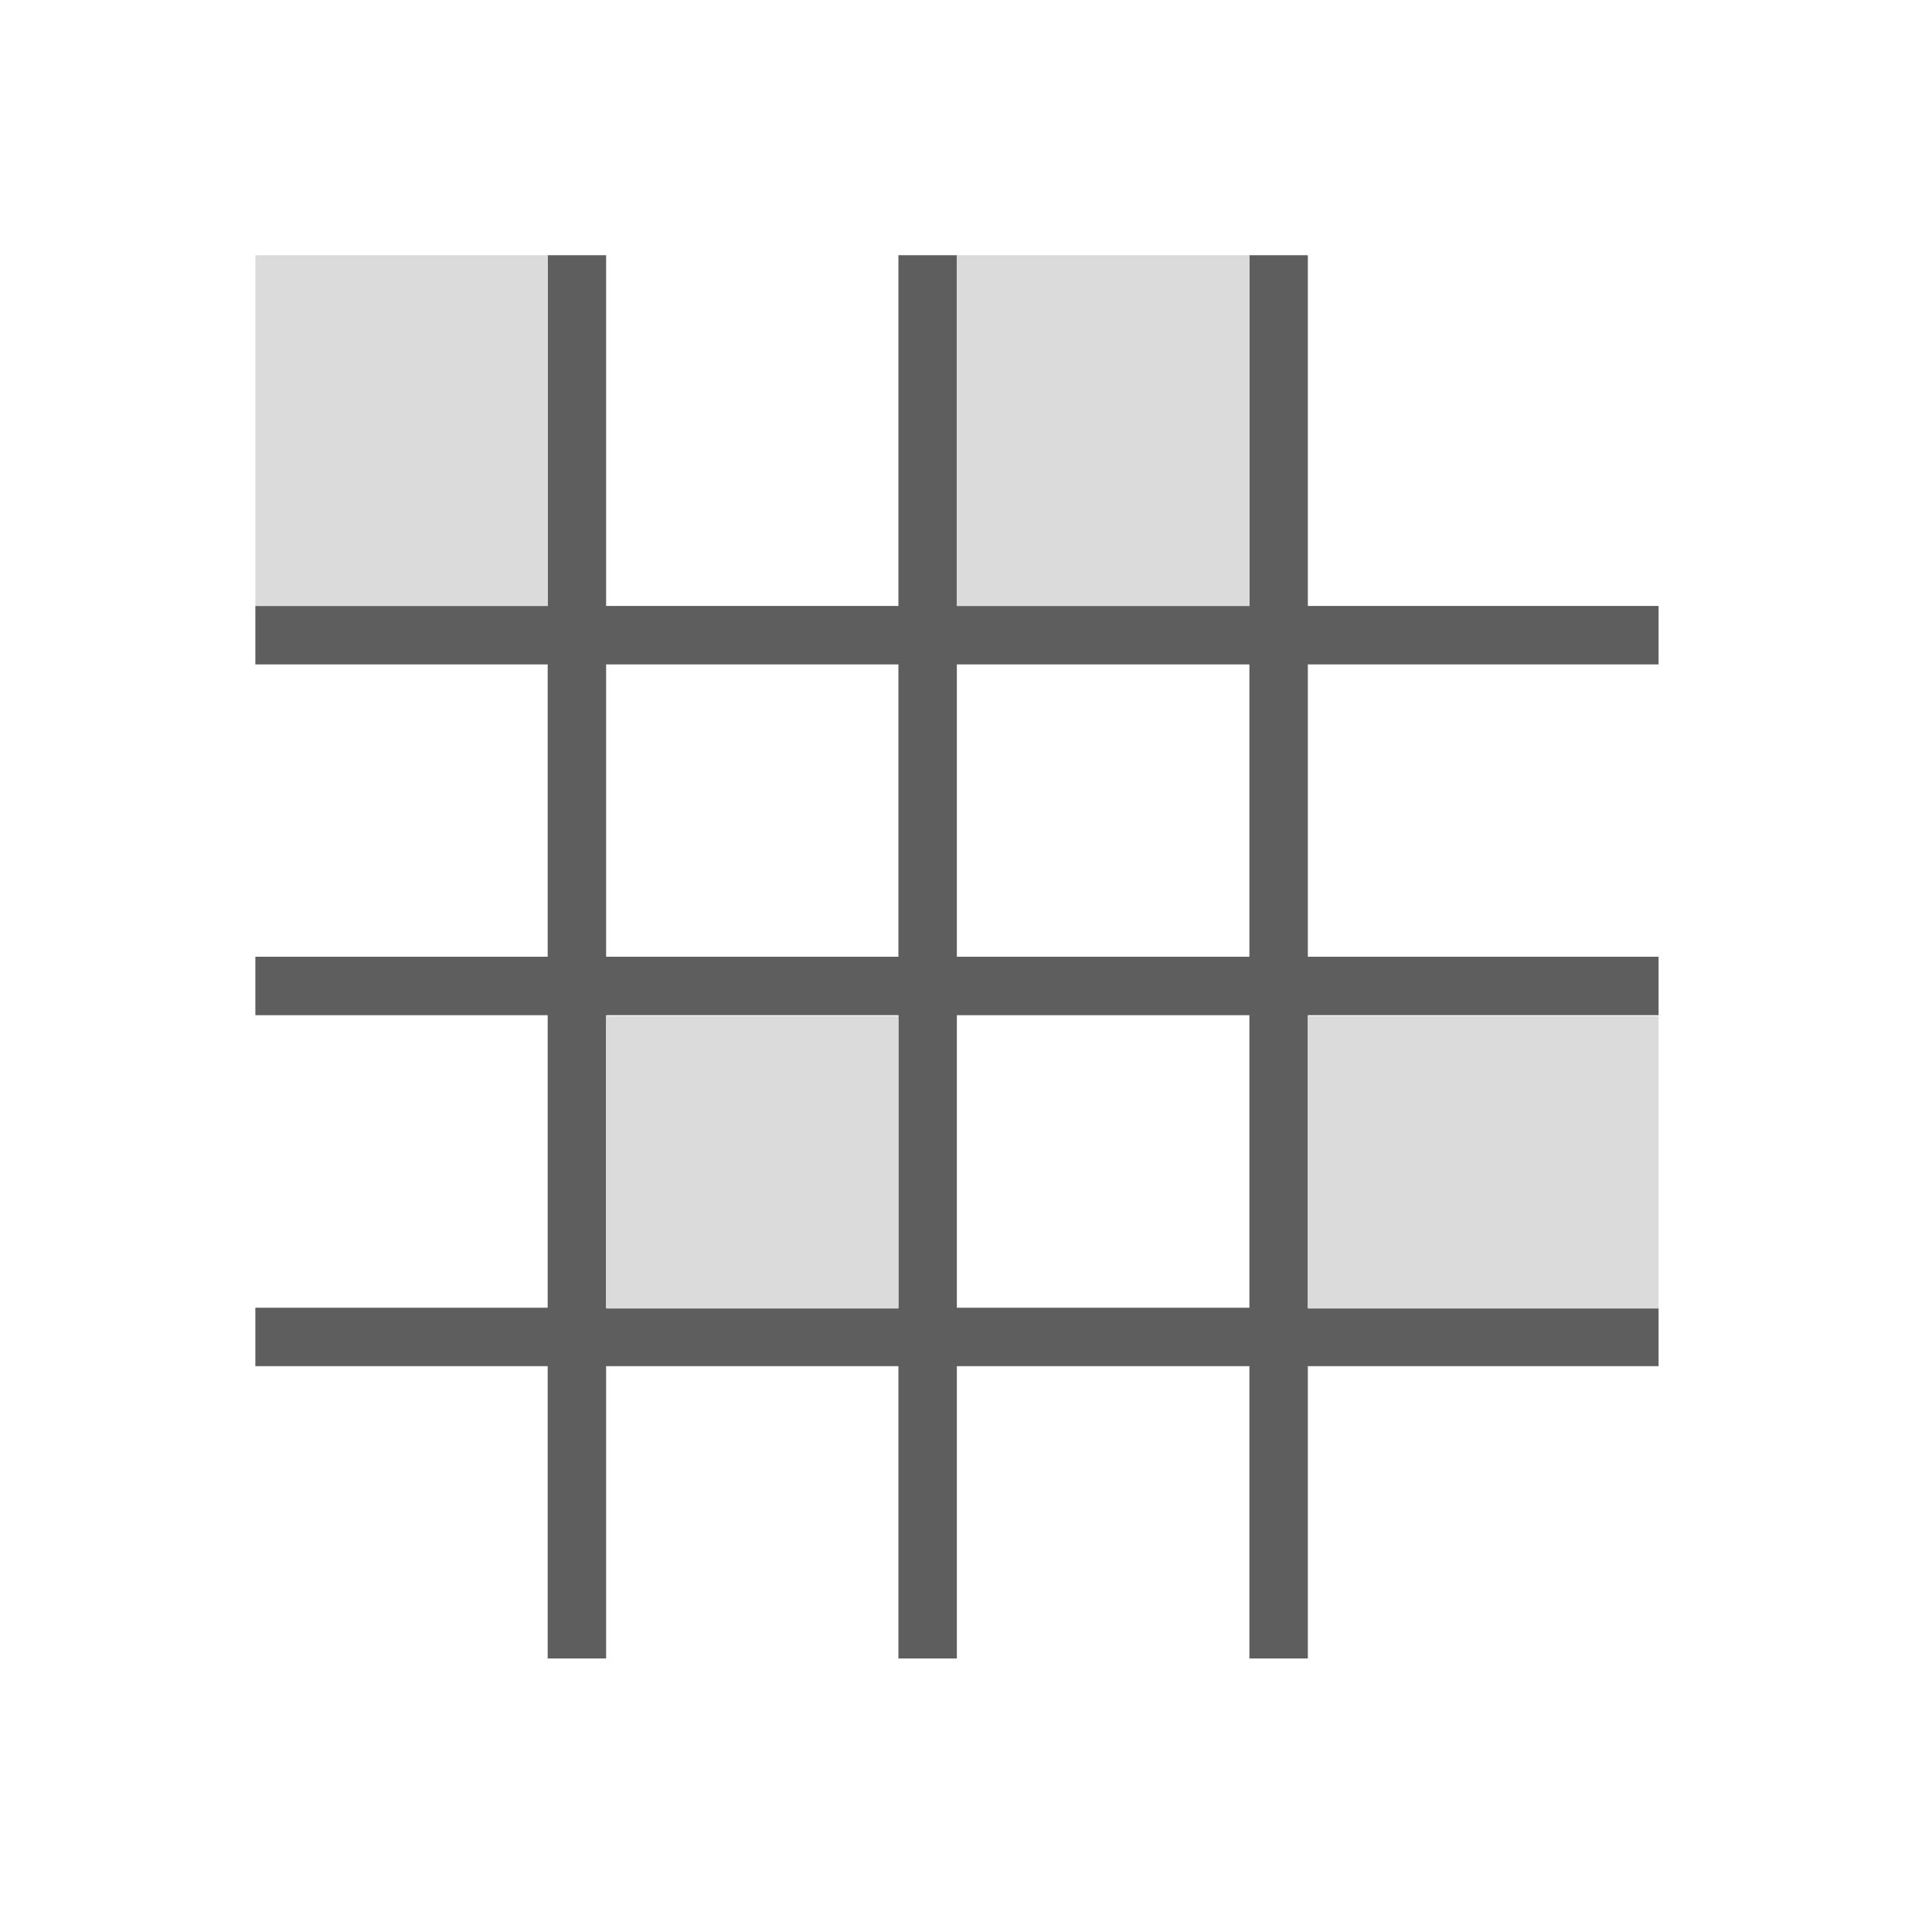 <?xml version="1.0" encoding="UTF-8" standalone="no"?>
<svg
   xmlns:dc="http://purl.org/dc/elements/1.1/"
   xmlns:cc="http://creativecommons.org/ns#"
   xmlns:rdf="http://www.w3.org/1999/02/22-rdf-syntax-ns#"
   xmlns:svg="http://www.w3.org/2000/svg"
   xmlns="http://www.w3.org/2000/svg"
   xmlns:sodipodi="http://sodipodi.sourceforge.net/DTD/sodipodi-0.dtd"
   xmlns:inkscape="http://www.inkscape.org/namespaces/inkscape"
   viewBox="0 0 48 48"
   id="svg2"
   version="1.1"
   inkscape:version="0.91 r"
   sodipodi:docname="hitori.svg">
  <sodipodi:namedview
     pagecolor="#ffffff"
     bordercolor="#666666"
     borderopacity="1"
     objecttolerance="10"
     gridtolerance="10"
     guidetolerance="10"
     inkscape:pageopacity="0"
     inkscape:pageshadow="2"
     inkscape:window-width="1920"
     inkscape:window-height="1028"
     id="namedview57"
     showgrid="false"
     inkscape:zoom="13.906433"
     inkscape:cx="4.2671031"
     inkscape:cy="44.563993"
     inkscape:window-x="0"
     inkscape:window-y="0"
     inkscape:window-maximized="1"
     inkscape:current-layer="svg2" />
  <defs
     id="defs4">
    <linearGradient
       id="linearGradient3764"
       x1="1"
       x2="47"
       gradientUnits="userSpaceOnUse"
       gradientTransform="matrix(0,-1,1,0,-1.5e-6,48)">
      <stop
         style="stop-color:#00b6c0;stop-opacity:1"
         id="stop7" />
      <stop
         offset="1"
         style="stop-color:#00c9d4;stop-opacity:1"
         id="stop9" />
    </linearGradient>
  </defs>
  <rect
     id="rect35"
     style="fill:#5e5e5e;fill-opacity:1;stroke:none"
     y="15.055"
     x="6.344"
     height="1.452"
     width="34.863" />
  <rect
     id="rect37"
     style="fill:#5e5e5e;fill-opacity:1;stroke:none"
     width="34.863"
     height="1.452"
     x="6.344"
     y="23.77" />
  <rect
     id="rect39"
     style="fill:#5e5e5e;fill-opacity:1;stroke:none"
     y="32.49"
     x="6.344"
     height="1.452"
     width="34.863" />
  <rect
     id="rect41"
     style="fill:#5e5e5e;fill-opacity:1;stroke:none"
     width="34.863"
     height="1.452"
     x="-41.204"
     y="-15.059"
     transform="matrix(0,-1,-1,0,0,0)" />
  <rect
     id="rect43"
     style="fill:#5e5e5e;fill-opacity:1;stroke:none"
     transform="matrix(0,-1,-1,0,0,0)"
     y="-23.773"
     x="-41.204"
     height="1.452"
     width="34.863" />
  <rect
     id="rect45"
     style="fill:#5e5e5e;fill-opacity:1;stroke:none"
     width="34.863"
     height="1.452"
     x="-41.204"
     y="-32.493"
     transform="matrix(0,-1,-1,0,0,0)" />
  <rect
     id="rect49"
     style="fill:#DBDBDB;fill-opacity:1;stroke:none"
     width="7.263"
     height="8.714"
     x="23.773"
     y="6.341" />
  <rect
     id="rect51"
     style="fill:#DBDBDB;fill-opacity:1;stroke:none"
     width="8.714"
     height="7.263"
     x="32.493"
     y="25.247" />
  <rect
     id="rect53"
     style="fill:#DBDBDB;fill-opacity:1;stroke:none"
     y="25.247"
     x="15.059"
     height="7.263"
     width="7.263" />
  <rect
     id="rect55"
     style="fill:#DBDBDB;fill-opacity:1;stroke:none"
     width="7.263"
     height="8.714"
     x="6.344"
     y="6.341" />
</svg>
